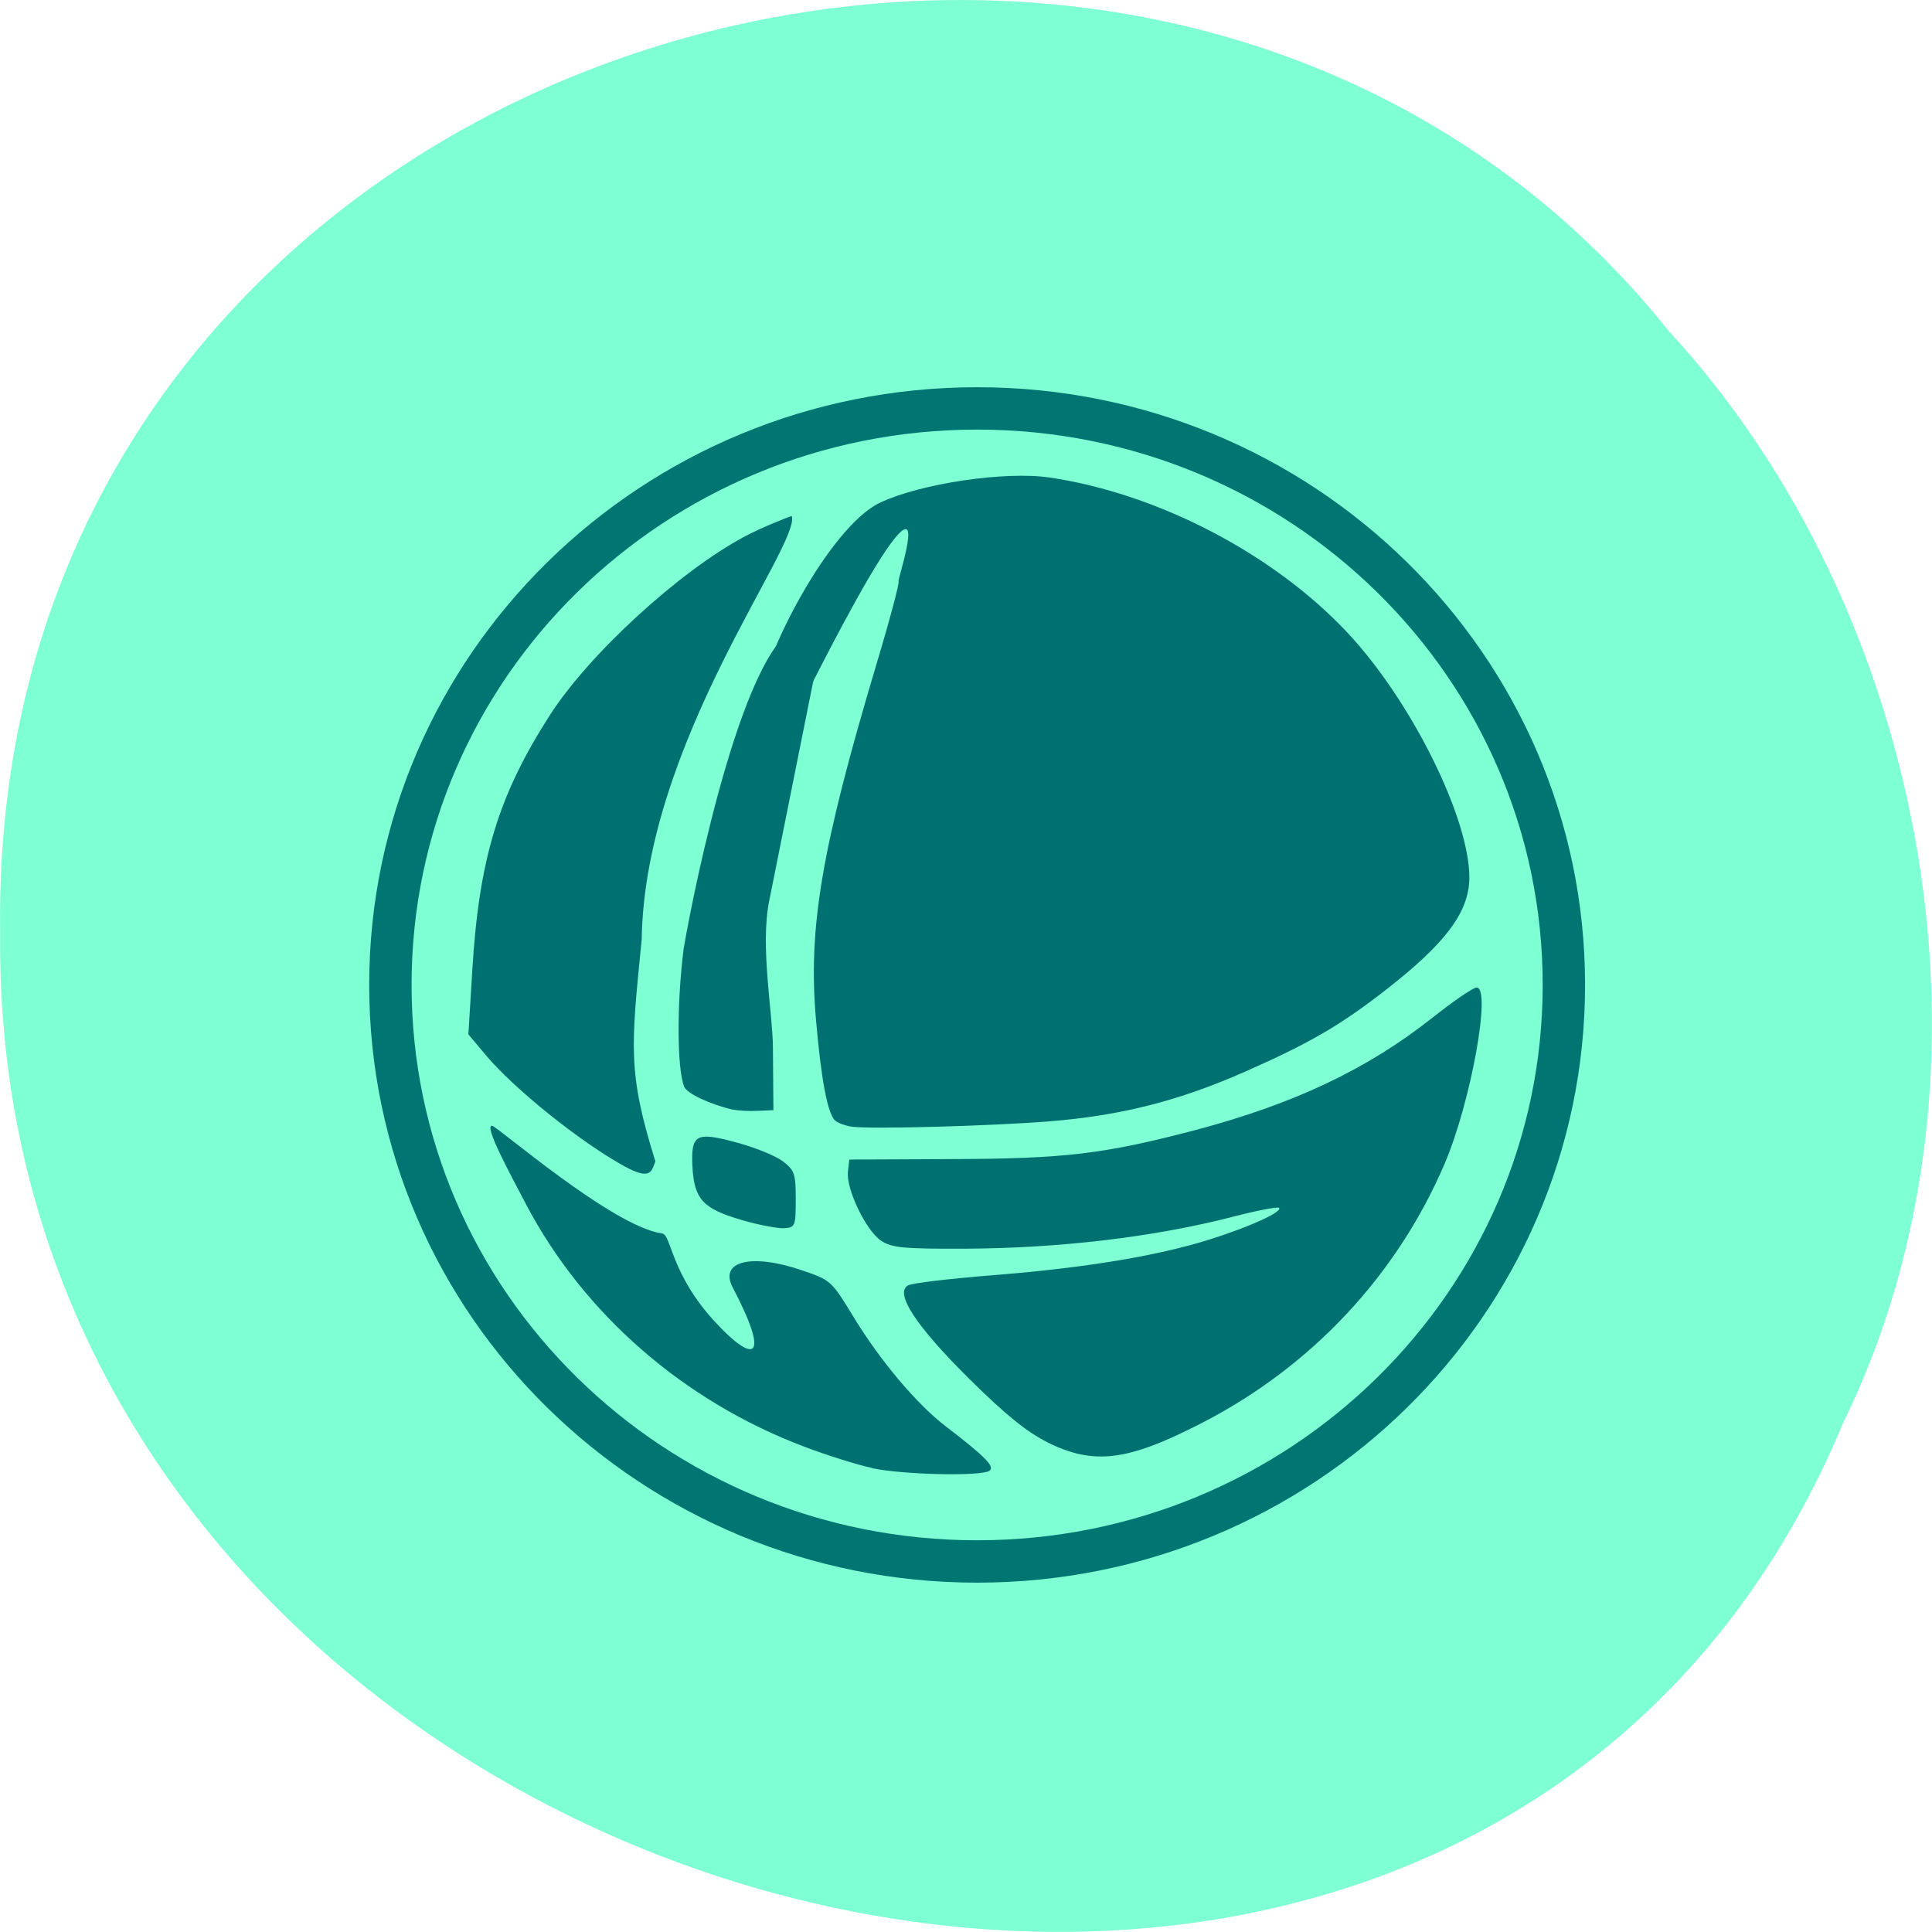<svg xmlns="http://www.w3.org/2000/svg" viewBox="0 0 48 48"><g fill="#7fffd4" fill-opacity="0.996"><path d="m 45.793 35.35 c -9.449 22.676 -46.03 12.559 -45.789 -12.141 c -0.367 -22.449 28.719 -30.961 41.469 -14.969 c 6.375 6.914 8.602 18.371 4.32 27.11"/><path d="m 221.74 136.29 c 0 42.08 -34.708 76.19 -77.54 76.19 c -42.833 0 -77.54 -34.1 -77.54 -76.19 c 0 -42.08 34.708 -76.19 77.54 -76.19 c 42.833 0 77.54 34.1 77.54 76.19" transform="matrix(0.188 0 0 0.188 -2.833 -1.152)" stroke="#017572" stroke-width="5.6"/></g><g fill="#007070"><path d="m 21.16 27.992 c -0.152 -0.023 -0.336 -0.086 -0.406 -0.148 c -0.188 -0.152 -0.352 -1.01 -0.48 -2.5 c -0.203 -2.281 0.137 -4.27 1.488 -8.797 c 0.34 -1.129 0.59 -2.074 0.563 -2.102 c -0.031 -0.031 0.539 -1.703 0.027 -1.207 c -0.512 0.5 -1.645 2.707 -2.125 3.641 c -0.914 1.766 -1.293 0.582 -1.293 0.34 c 0 -0.828 1.652 -4.125 2.93 -4.73 c 1.01 -0.477 3.102 -0.789 4.215 -0.625 c 2.691 0.398 5.574 1.902 7.406 3.863 c 1.594 1.703 3.043 4.641 3.02 6.105 c -0.016 0.836 -0.59 1.602 -2.055 2.746 c -1.141 0.891 -1.906 1.336 -3.516 2.047 c -1.648 0.727 -3.082 1.09 -4.852 1.234 c -1.477 0.117 -4.434 0.199 -4.918 0.133"/><path d="m 26.03 35.836 c -0.52 -0.258 -1.043 -0.684 -1.953 -1.582 c -1.324 -1.313 -1.859 -2.129 -1.516 -2.32 c 0.094 -0.055 1.051 -0.168 2.129 -0.254 c 2.273 -0.18 4.066 -0.477 5.367 -0.887 c 0.996 -0.313 1.816 -0.688 1.719 -0.785 c -0.031 -0.031 -0.551 0.066 -1.148 0.223 c -1.969 0.508 -4.336 0.785 -6.699 0.793 c -1.492 0.004 -1.77 -0.023 -2.039 -0.199 c -0.371 -0.246 -0.871 -1.281 -0.824 -1.711 l 0.035 -0.305 l 2.555 -0.012 c 2.797 -0.008 3.777 -0.125 6.05 -0.723 c 2.434 -0.645 4.254 -1.504 5.867 -2.777 c 0.527 -0.418 1.027 -0.762 1.113 -0.762 c 0.375 -0.004 -0.148 2.875 -0.797 4.383 c -1.188 2.773 -3.309 5.04 -6.04 6.441 c -1.836 0.945 -2.672 1.047 -3.824 0.477"/><path d="m 21.656 36.469 c -0.363 -0.078 -1.121 -0.316 -1.676 -0.527 c -2.996 -1.133 -5.477 -3.297 -6.91 -6.02 c -0.375 -0.719 -1.059 -1.965 -0.844 -1.953 c 0.117 0.004 2.988 2.504 4.223 2.676 c 0.238 0.031 0.199 1 1.34 2.223 c 0.965 1.035 1.352 0.906 0.414 -0.883 c -0.34 -0.645 0.453 -0.859 1.73 -0.422 c 0.711 0.242 0.727 0.258 1.285 1.176 c 0.656 1.074 1.559 2.145 2.266 2.688 c 1 0.766 1.25 1.02 1.094 1.117 c -0.223 0.141 -2.172 0.094 -2.922 -0.07"/><path d="m 18.426 30.31 c -0.965 -0.281 -1.18 -0.516 -1.223 -1.328 c -0.039 -0.809 0.086 -0.875 1.137 -0.586 c 0.441 0.121 0.945 0.328 1.117 0.461 c 0.285 0.223 0.313 0.305 0.313 0.938 c 0 0.668 -0.012 0.699 -0.281 0.719 c -0.156 0.012 -0.633 -0.078 -1.063 -0.203"/><path d="m 18.215 27.57 c -0.57 -0.129 -1.152 -0.402 -1.219 -0.574 c -0.176 -0.457 -0.184 -2.047 -0.012 -3.418 c 0.258 -1.531 1.563 -7.926 2.969 -8.02 l 0.5 0.129 l -1.344 6.703 c -0.227 1.125 0.09 2.781 0.094 3.637 l 0.012 1.555 l -0.387 0.016 c -0.215 0.012 -0.488 -0.004 -0.613 -0.031"/><path d="m 15.508 28.973 c -1.098 -0.605 -2.742 -1.926 -3.441 -2.762 l -0.43 -0.512 l 0.098 -1.609 c 0.168 -2.75 0.645 -4.324 1.922 -6.316 c 0.973 -1.52 3.227 -3.586 4.852 -4.449 c 0.344 -0.188 1.121 -0.504 1.164 -0.504 c 0.211 0.727 -3.66 5.652 -3.73 10.52 c -0.266 2.668 -0.352 3.305 0.34 5.512 c -0.094 0.238 -0.105 0.488 -0.773 0.121"/></g></svg>